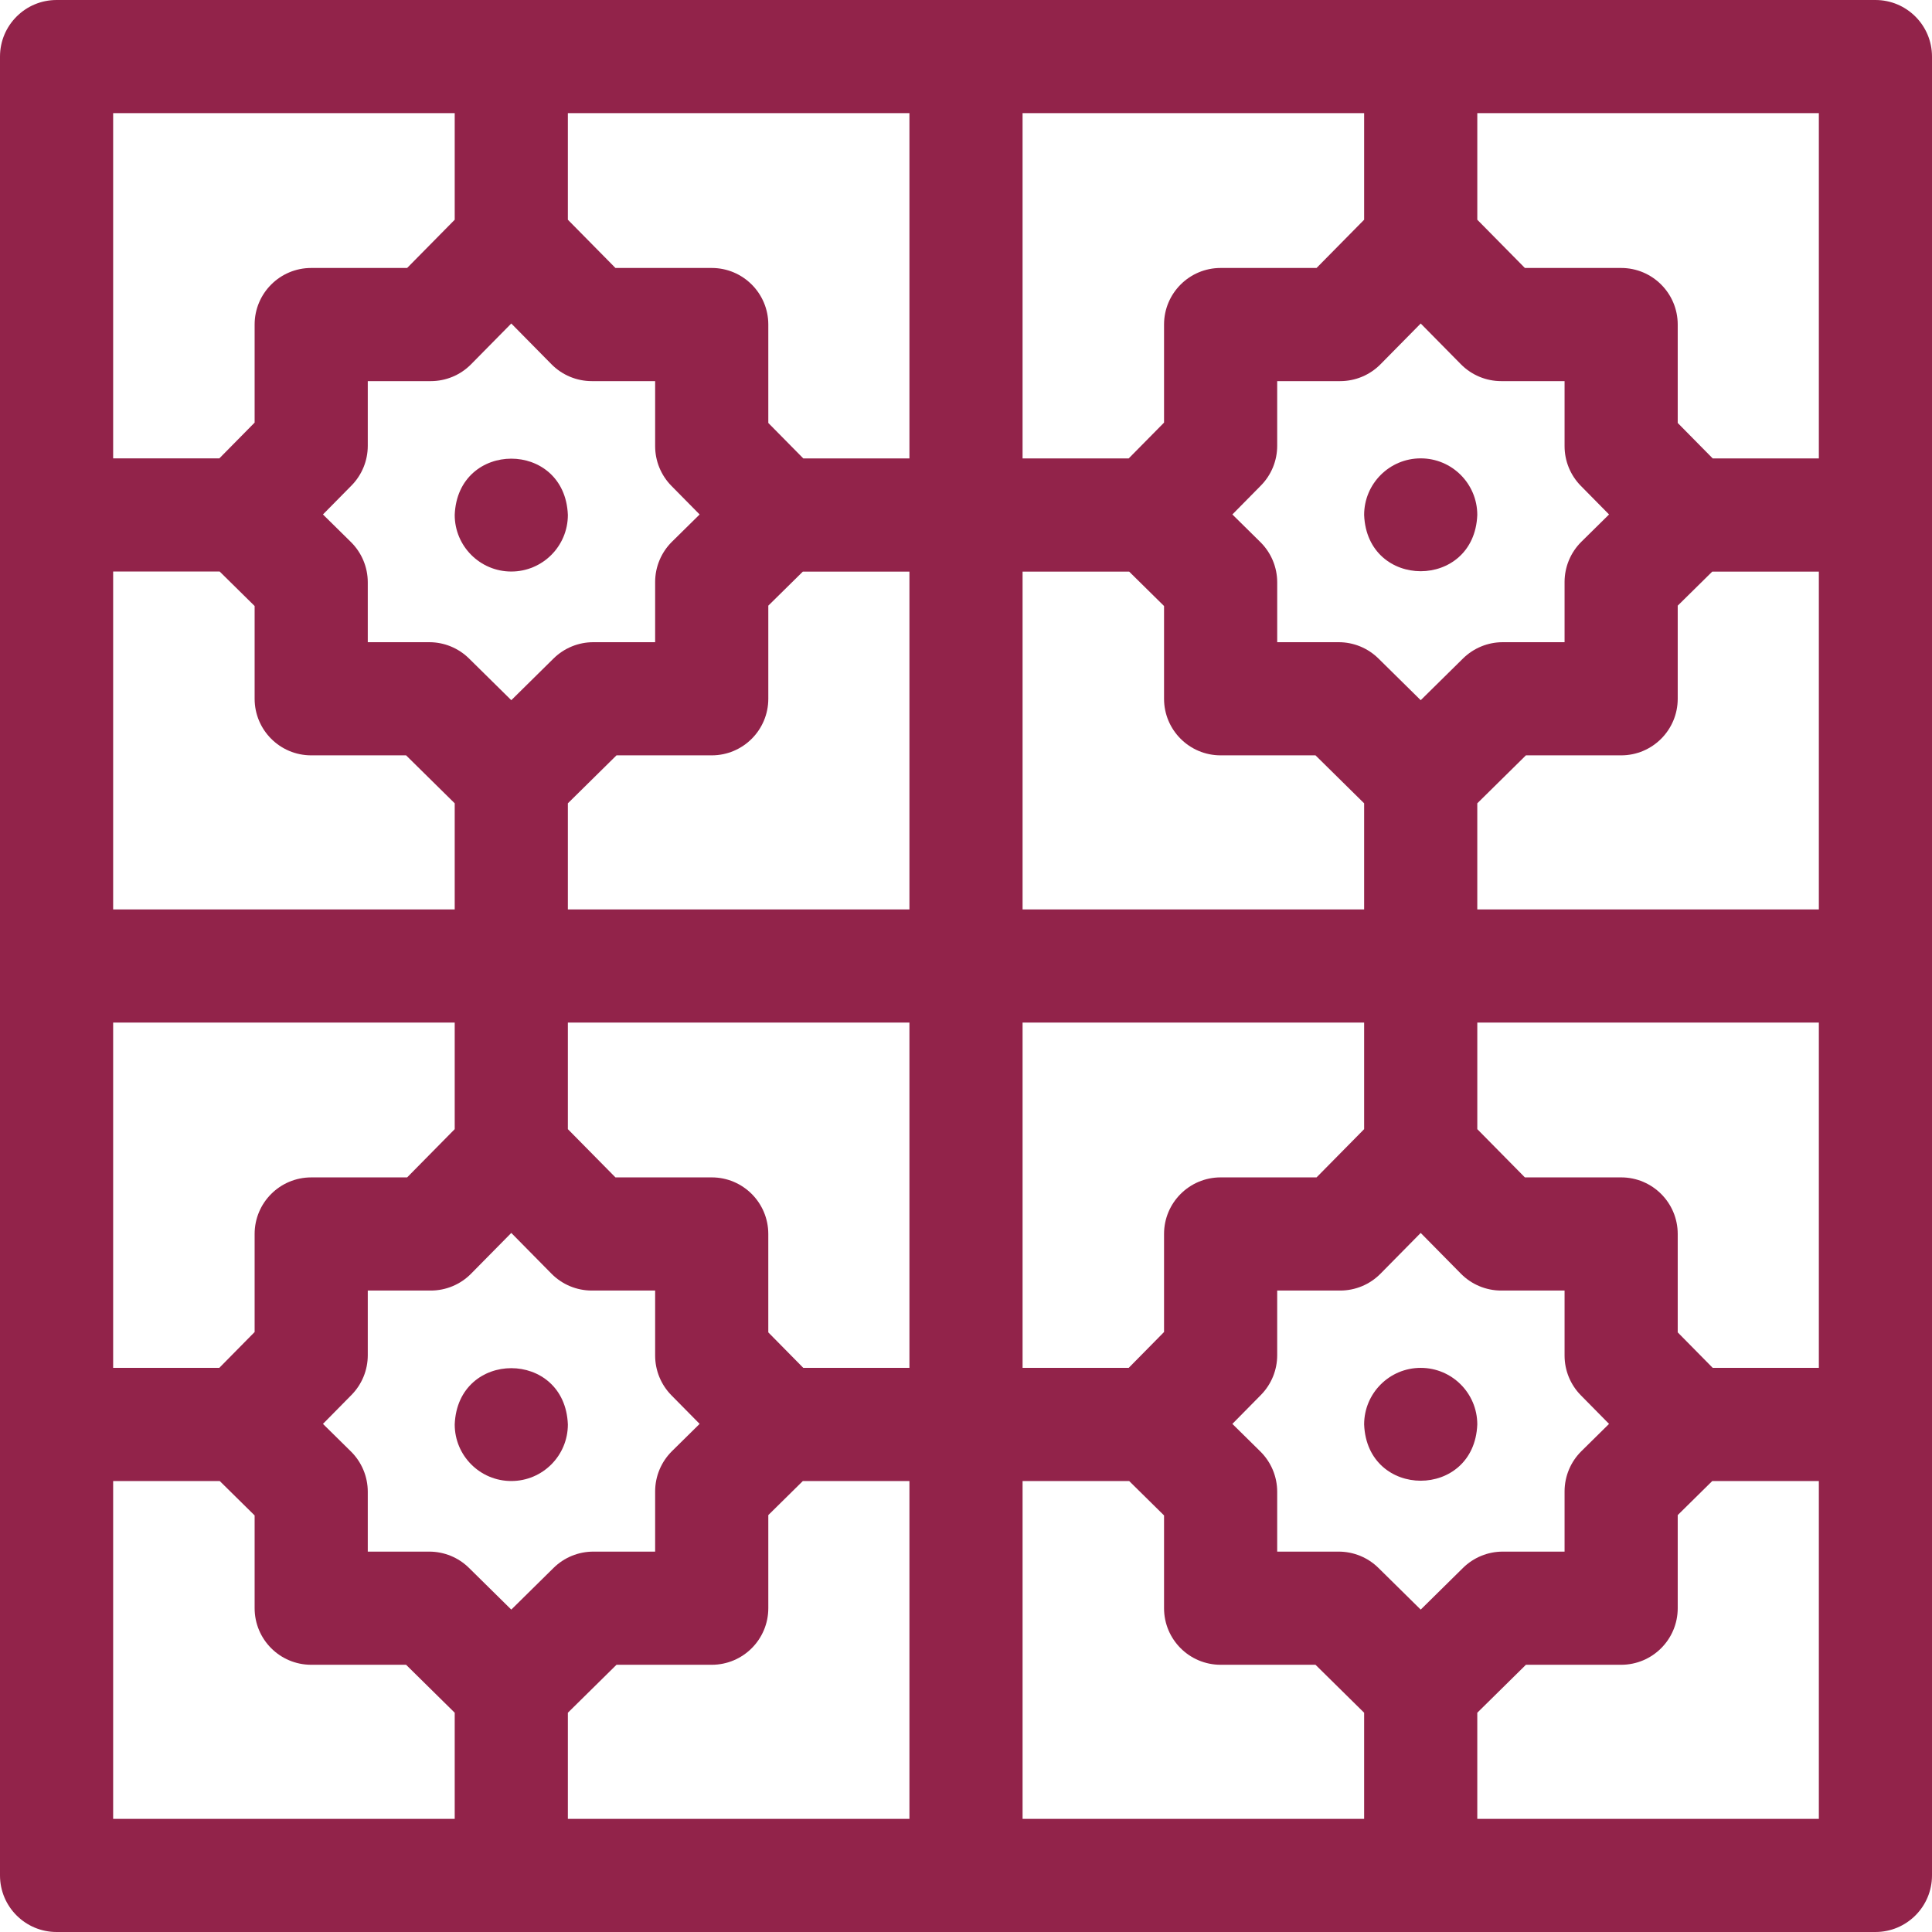 <svg width="150" height="150" viewBox="0 0 150 150" fill="none" xmlns="http://www.w3.org/2000/svg">
<g clip-path="url(#clip0_64_88)">
<path d="M145.607 0H4.393C1.967 0 0 1.967 0 4.393V145.607C0 148.033 1.967 150 4.393 150H145.607C148.033 150 150 148.033 150 145.607V4.393C150 1.967 148.033 0 145.607 0ZM132.976 106.201L130.258 103.445V95.805C130.258 93.379 128.291 91.412 125.866 91.412H118.391L114.697 87.667V79.392H141.215V106.201H132.976ZM27.246 112.692L25.074 110.551L27.289 108.304C28.1 107.482 28.554 106.375 28.554 105.22V100.198H33.447C34.622 100.198 35.749 99.727 36.574 98.89L39.696 95.725L42.818 98.89C43.644 99.727 44.77 100.198 45.946 100.198H50.865V105.247C50.865 106.402 51.32 107.51 52.13 108.332L54.319 110.55L52.173 112.665C51.337 113.491 50.865 114.618 50.865 115.793V120.467H46.063C44.909 120.467 43.801 120.921 42.979 121.732L39.696 124.969L36.413 121.732C35.592 120.921 34.483 120.467 33.329 120.467H28.554V115.82C28.554 114.644 28.083 113.518 27.246 112.692ZM19.769 95.805V103.418L17.025 106.201H8.785V79.393H35.304V87.667L31.61 91.413H24.161C21.735 91.413 19.769 93.379 19.769 95.805ZM17.054 44.373L19.769 47.05V54.252C19.769 56.678 21.735 58.645 24.161 58.645H31.528L35.304 62.369V70.607H8.785V44.373H17.054ZM122.738 37.724L124.926 39.943L122.781 42.058C121.944 42.884 121.473 44.01 121.473 45.186V49.86H116.671C115.517 49.86 114.409 50.315 113.587 51.125L110.304 54.362L107.021 51.125C106.199 50.314 105.091 49.86 103.937 49.86H99.162V45.213C99.162 44.037 98.69 42.91 97.853 42.085L95.681 39.943L97.896 37.697C98.707 36.875 99.161 35.767 99.161 34.612V29.59H104.054C105.23 29.59 106.356 29.119 107.182 28.282L110.304 25.117L113.425 28.282C114.251 29.119 115.377 29.59 116.553 29.59H121.473V34.64C121.473 35.794 121.927 36.903 122.738 37.724ZM130.258 54.252V47.023L132.94 44.379H141.215V70.607H114.696V62.369L118.472 58.645H125.866C128.291 58.645 130.258 56.678 130.258 54.252ZM90.376 95.805V103.418L87.632 106.201H79.393V79.392H105.911V87.667L102.217 91.412H94.769C92.343 91.413 90.376 93.379 90.376 95.805ZM62.368 106.201L59.65 103.445V95.805C59.65 93.379 57.684 91.412 55.258 91.412H47.783L44.089 87.667V79.392H70.608V106.201H62.368ZM59.651 54.252V47.023L62.333 44.379H70.608V70.607H44.089V62.369L47.865 58.645H55.258C57.684 58.645 59.651 56.678 59.651 54.252ZM87.667 44.379L90.376 47.05V54.252C90.376 56.678 92.343 58.645 94.769 58.645H102.135L105.911 62.369V70.607H79.393V44.379H87.667ZM105.911 17.06L102.217 20.805H94.769C92.343 20.805 90.376 22.772 90.376 25.198V32.811L87.631 35.593H79.392V8.785H105.911V17.06ZM70.608 35.593H62.369L59.651 32.838V25.198C59.651 22.772 57.684 20.805 55.258 20.805H47.783L44.089 17.06V8.785H70.608V35.593H70.608ZM36.575 28.282L39.696 25.117L42.818 28.282C43.644 29.119 44.77 29.59 45.946 29.59H50.865V34.64C50.865 35.794 51.32 36.903 52.13 37.724L54.319 39.943L52.174 42.058C51.337 42.884 50.865 44.01 50.865 45.186V49.86H46.064C44.91 49.86 43.801 50.314 42.979 51.124L39.697 54.362L36.414 51.124C35.592 50.314 34.484 49.86 33.33 49.86H28.554V45.212C28.554 44.036 28.083 42.91 27.246 42.084L25.074 39.943L27.289 37.697C28.1 36.875 28.554 35.767 28.554 34.612V29.59H33.447C34.623 29.59 35.749 29.12 36.575 28.282ZM44.089 132.976L47.865 129.253H55.258C57.684 129.253 59.651 127.286 59.651 124.86V117.631L62.333 114.986H70.608V141.215H44.089V132.976ZM79.393 114.986H87.667L90.376 117.657V124.86C90.376 127.286 92.343 129.253 94.769 129.253H102.135L105.911 132.976V141.215H79.393V114.986ZM113.587 121.732L110.304 124.969L107.021 121.732C106.199 120.921 105.091 120.467 103.936 120.467H99.161V115.82C99.161 114.644 98.69 113.518 97.853 112.692L95.681 110.551L97.896 108.304C98.707 107.482 99.161 106.375 99.161 105.22V100.198H104.054C105.229 100.198 106.356 99.727 107.181 98.89L110.303 95.725L113.425 98.89C114.25 99.727 115.377 100.198 116.553 100.198H121.473V105.247C121.473 106.402 121.927 107.51 122.738 108.332L124.926 110.551L122.781 112.666C121.944 113.491 121.473 114.618 121.473 115.794V120.467H116.671C115.517 120.467 114.409 120.922 113.587 121.732ZM141.215 35.593H132.976L130.258 32.838V25.198C130.258 22.772 128.291 20.805 125.866 20.805H118.391L114.697 17.06V8.785H141.215L141.215 35.593ZM35.304 8.785V17.06L31.61 20.805H24.161C21.735 20.805 19.769 22.772 19.769 25.198V32.811L17.03 35.588H8.785V8.785H35.304ZM8.785 114.986H17.06L19.769 117.658V124.86C19.769 127.286 21.735 129.253 24.161 129.253H31.528L35.304 132.976V141.215H8.785V114.986ZM114.696 141.215V132.976L118.472 129.253H125.866C128.291 129.253 130.258 127.286 130.258 124.86V117.631L132.94 114.986H141.215V141.215H114.696Z" fill="#92234A"/>
<path d="M39.696 44.373C42.122 44.373 44.089 42.406 44.089 39.98C43.858 34.153 35.534 34.155 35.304 39.98C35.304 42.406 37.27 44.373 39.696 44.373Z" fill="#92234A"/>
<path d="M39.696 114.986C42.122 114.986 44.089 113.02 44.089 110.594C43.858 104.767 35.534 104.768 35.304 110.594C35.304 113.02 37.27 114.986 39.696 114.986Z" fill="#92234A"/>
<path d="M110.304 35.587C107.878 35.587 105.911 37.554 105.911 39.98C106.142 45.807 114.466 45.805 114.696 39.98C114.696 37.554 112.73 35.587 110.304 35.587Z" fill="#92234A"/>
<path d="M110.304 106.201C107.878 106.201 105.911 108.168 105.911 110.594C106.142 116.42 114.466 116.419 114.696 110.594C114.696 108.168 112.73 106.201 110.304 106.201Z" fill="#92234A"/>
</g>
<defs>
<clipPath id="clip0_64_88">
<rect width="150" height="150" fill="white"/>
</clipPath>
</defs>
</svg>

